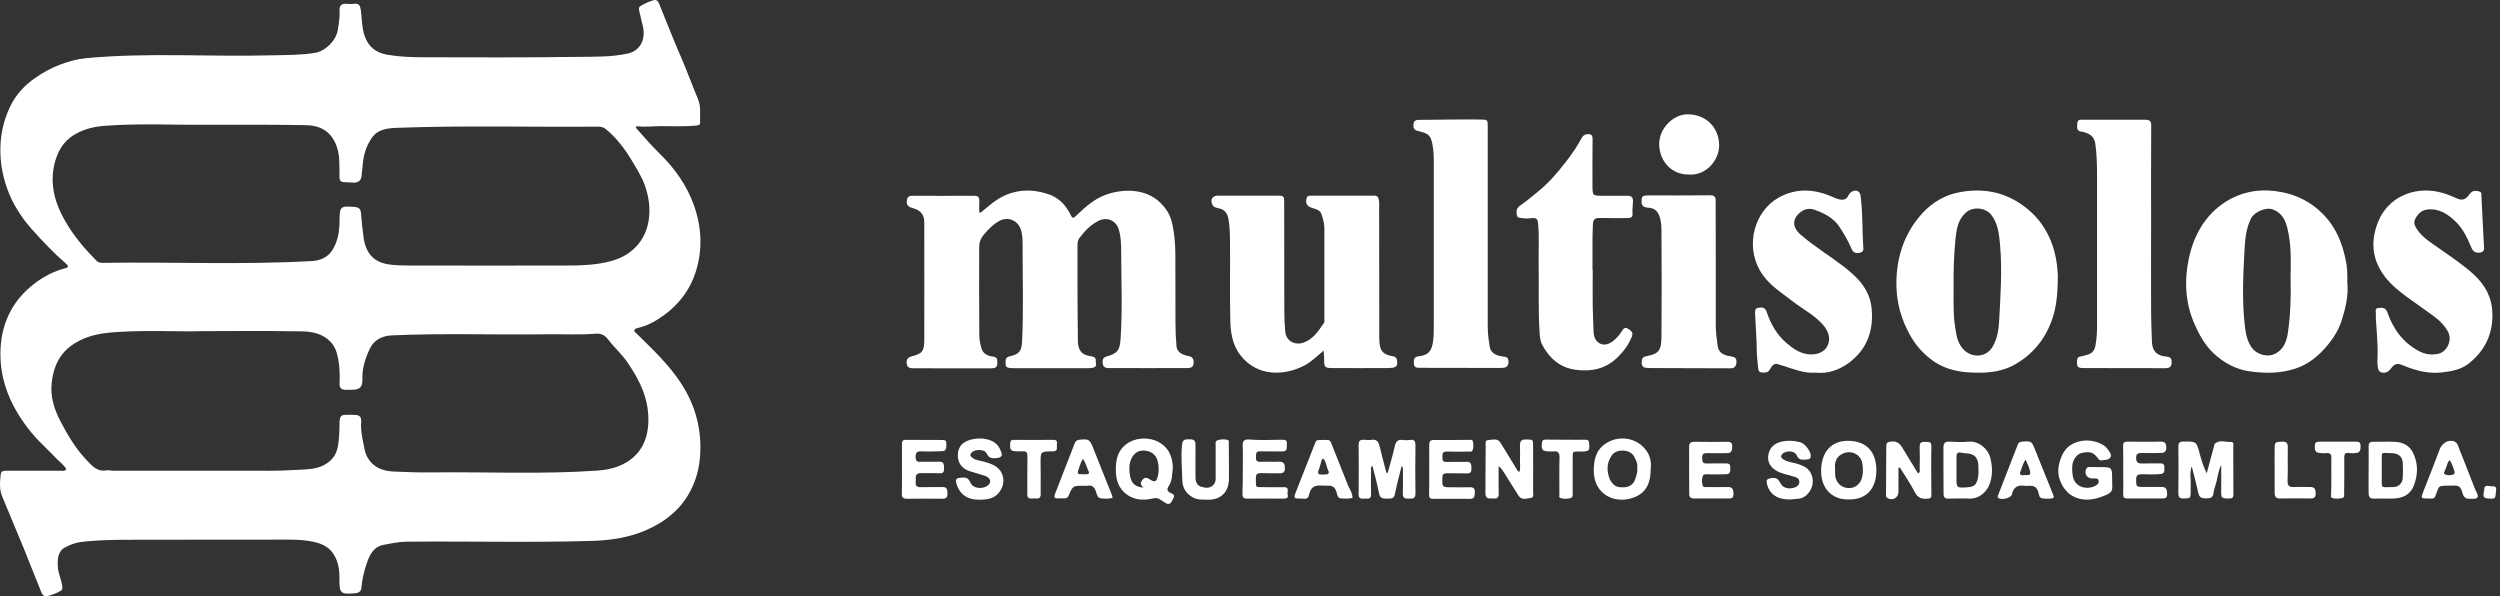<svg width="218" height="52" viewBox="0 0 218 52" fill="none" xmlns="http://www.w3.org/2000/svg">
<rect x="0" y="0" width="218" height="52" fill="#333333" stroke="none"/>
<path d="M5.781 40.922C5.591 40.544 5.234 40.312 4.95 40.018C4.224 39.239 3.414 38.545 2.74 37.724C1.004 35.599 -0.09 33.211 0.047 30.401C0.173 27.96 1.236 25.993 3.214 24.573C3.961 24.036 4.802 23.615 5.718 23.384C5.812 23.363 5.907 23.342 5.918 23.236C5.928 23.131 5.844 23.079 5.781 23.015C4.676 22.058 3.677 21.006 2.709 19.912C1.825 18.902 1.109 17.776 0.657 16.535C0.173 15.219 -0.048 13.841 0.057 12.4C0.141 11.263 0.436 10.201 0.931 9.201C1.415 8.223 2.151 7.434 3.045 6.813C3.74 6.318 4.497 5.908 5.297 5.614C5.991 5.361 6.717 5.151 7.464 5.077C12.883 4.561 18.311 4.972 23.73 4.824C24.982 4.793 26.244 4.814 27.497 4.604C28.37 4.456 29.306 3.541 29.453 2.626C29.548 2.057 29.643 1.489 29.611 0.9C29.59 0.511 29.759 0.311 30.169 0.332C30.4 0.342 30.642 0.364 30.874 0.332C31.305 0.269 31.41 0.511 31.463 0.869C31.568 1.605 31.537 2.352 31.779 3.078C32.105 4.067 32.746 4.593 33.767 4.772C34.809 4.951 35.861 4.993 36.902 4.993C41.363 5.003 45.824 5.024 50.275 4.961C51.758 4.94 53.263 4.993 54.746 4.667C55.746 4.456 56.324 3.52 56.072 2.352C55.967 1.889 55.861 1.437 55.746 0.974C55.704 0.816 55.683 0.637 55.83 0.542C56.198 0.311 56.598 0.132 57.008 0.016C57.229 -0.047 57.377 0.079 57.461 0.29C58.113 1.879 58.723 3.478 59.418 5.056C59.933 6.234 60.354 7.444 60.859 8.623C61.154 9.317 61.017 10.022 61.048 10.716C61.059 10.916 60.87 10.927 60.701 10.948C59.67 11.053 58.629 11 57.587 11C56.935 11 56.282 11.095 55.63 11.011C55.546 11 55.472 11.021 55.43 11.116C56.114 11.905 56.798 12.684 57.545 13.42C58.86 14.704 59.902 16.187 60.512 17.902C61.185 19.807 61.29 21.753 60.659 23.731C60.07 25.551 58.902 26.877 57.334 27.866C56.819 28.192 56.23 28.465 55.609 28.602C55.493 28.634 55.367 28.644 55.325 28.781C55.283 28.928 55.409 28.981 55.493 29.065C57.355 30.896 59.281 32.684 60.312 35.157C60.88 36.514 61.122 37.934 61.069 39.418C61.017 40.775 60.691 42.027 59.986 43.195C59.102 44.657 57.787 45.615 56.251 46.267C54.82 46.867 53.315 47.109 51.758 47.162C46.319 47.33 40.869 47.183 35.429 47.235C34.735 47.246 34.072 47.393 33.409 47.519C32.61 47.677 32.263 48.319 32.01 49.034C31.758 49.76 31.579 50.486 31.515 51.254C31.494 51.528 31.326 51.675 31.063 51.717C31.042 51.717 31.011 51.717 30.989 51.728C29.695 51.843 29.58 51.749 29.601 50.465C29.611 49.75 29.517 49.076 29.169 48.456C28.78 47.74 28.117 47.414 27.381 47.256C26.234 47.004 25.056 47.056 23.888 47.056C20.416 47.067 16.944 47.046 13.472 47.067C11.368 47.077 9.263 47.014 7.17 47.246C6.654 47.298 6.16 47.477 5.718 47.709C5.023 48.056 5.013 48.75 5.044 49.424C5.076 50.023 5.37 50.549 5.434 51.149C5.444 51.296 5.455 51.412 5.328 51.496C4.96 51.728 4.55 51.864 4.14 51.98C3.813 52.075 3.666 51.812 3.571 51.559C3.077 50.349 2.603 49.129 2.109 47.909C1.478 46.373 0.836 44.836 0.194 43.3C-0.079 42.658 -0.006 41.985 0.068 41.322C0.099 41.028 0.405 41.049 0.647 41.049C2.193 41.049 3.75 41.049 5.297 41.049C5.465 41.049 5.634 41.101 5.781 40.922ZM17.628 28.876C15.66 28.939 13.03 28.781 10.4 28.939C9.347 29.002 8.316 29.107 7.327 29.518C5.507 30.286 4.708 31.559 4.508 33.389C4.371 34.568 4.729 35.694 5.265 36.725C5.886 37.913 6.57 39.081 7.506 40.07C8.001 40.586 8.443 41.164 9.284 41.017C9.495 40.986 9.726 41.049 9.947 41.049C13.682 41.049 17.417 41.049 21.152 41.049C22.72 41.049 24.277 41.08 25.845 40.975C26.634 40.922 27.454 40.954 28.191 40.586C28.885 40.239 29.327 39.713 29.464 38.913C29.59 38.197 29.601 37.482 29.611 36.756C29.622 36.462 29.685 36.188 30.053 36.178C30.379 36.167 30.716 36.167 31.042 36.188C31.379 36.209 31.526 36.409 31.494 36.746C31.431 37.608 31.642 38.44 31.81 39.271C31.884 39.65 32.094 40.028 32.368 40.333C32.915 40.922 33.641 41.091 34.398 41.122C35.419 41.164 36.45 41.207 37.471 41.196C42.331 41.133 47.203 41.375 52.063 41.038C52.852 40.986 53.652 40.828 54.346 40.47C55.777 39.734 56.461 38.503 56.535 36.872C56.619 34.852 55.809 33.19 54.715 31.601C54.22 30.875 53.547 30.286 53.021 29.591C52.726 29.202 52.389 29.065 51.948 29.097C50.517 29.212 49.086 29.128 47.655 29.149C43.163 29.212 38.67 29.044 34.167 29.244C33.304 29.286 32.61 29.644 32.252 30.401C31.863 31.222 31.568 32.095 31.6 33.053C31.621 33.779 31.368 33.979 30.663 33.989C30.506 33.989 30.348 33.989 30.19 33.989C29.801 34 29.59 33.863 29.611 33.442C29.653 32.548 29.611 31.653 29.369 30.791C29.169 30.086 28.717 29.57 28.044 29.244C27.16 28.813 26.192 28.907 25.256 28.886C22.941 28.834 20.616 28.876 17.628 28.876ZM18.333 10.874C15.271 10.916 12.209 10.737 9.148 10.969C8.264 11.032 7.401 11.232 6.623 11.663C5.918 12.053 5.381 12.621 5.034 13.431C4.708 14.199 4.581 14.967 4.592 15.767C4.613 17.082 5.107 18.291 5.76 19.407C6.475 20.627 7.391 21.711 8.39 22.71C8.537 22.868 8.706 22.921 8.916 22.921C15.008 22.826 21.11 23.11 27.202 22.763C27.907 22.721 28.538 22.468 28.948 21.858C29.474 21.069 29.601 20.164 29.611 19.228C29.611 17.997 29.685 17.944 30.926 18.049C31.347 18.081 31.452 18.27 31.484 18.649C31.537 19.344 31.61 20.038 31.705 20.722C31.947 22.458 32.999 22.931 33.914 23.058C34.483 23.142 35.072 23.152 35.64 23.152C40.311 23.163 44.972 23.163 49.644 23.152C50.464 23.152 51.295 23.121 52.116 23.005C53.147 22.847 54.147 22.605 54.988 21.942C56.819 20.522 56.935 18.113 56.23 16.166C55.946 15.377 55.504 14.683 55.083 13.978C54.483 12.978 53.778 12.053 52.873 11.295C52.674 11.127 52.453 11.043 52.19 11.043C46.329 11.095 40.469 10.927 34.598 11.148C33.82 11.179 32.989 11.253 32.462 11.968C32.042 12.547 31.789 13.21 31.684 13.915C31.61 14.399 31.589 14.883 31.526 15.367C31.484 15.735 31.242 15.924 30.874 15.924C30.59 15.924 30.295 15.882 30.011 15.882C29.727 15.882 29.611 15.745 29.601 15.472C29.601 14.956 29.611 14.441 29.58 13.936C29.538 13.231 29.359 12.547 28.959 11.979C28.422 11.211 27.591 10.927 26.697 10.916C23.93 10.864 21.131 10.874 18.333 10.874Z" fill="white"/>
<path d="M85.51 18.544C85.868 18.249 86.225 17.944 86.594 17.66C88.098 16.524 89.781 16.355 91.507 16.966C92.264 17.229 92.885 17.818 93.275 18.586C93.538 19.102 93.548 19.091 93.948 18.712C94.663 18.028 95.4 17.376 96.336 17.018C97.82 16.45 99.861 16.387 101.176 17.671C101.66 18.144 102.028 18.702 102.186 19.375C102.407 20.269 102.481 21.185 102.491 22.111C102.502 24.152 102.491 26.182 102.502 28.223C102.502 28.865 102.533 29.507 102.586 30.149C102.617 30.612 102.922 30.843 103.354 30.98C103.659 31.075 104.08 31.032 104.09 31.569C104.101 31.979 103.89 32.095 103.575 32.095C101.26 32.106 98.945 32.095 96.631 32.095C96.336 32.095 96.178 31.948 96.157 31.685C96.136 31.432 96.126 31.19 96.494 31.085C97.441 30.822 97.651 30.538 97.715 29.549C97.883 27.045 97.778 24.53 97.767 22.016C97.767 21.332 97.757 20.627 97.536 19.954C97.304 19.228 96.526 18.902 95.831 19.238C95.105 19.585 94.59 20.143 94.116 20.764C93.99 20.932 93.958 21.153 93.958 21.364C93.958 24.036 93.948 26.698 93.99 29.37C94.001 29.78 93.948 30.233 94.232 30.622C94.495 30.99 94.905 31.012 95.274 31.096C95.663 31.19 95.516 31.474 95.568 31.685C95.621 31.916 95.484 32.032 95.274 32.074C95.147 32.095 95.01 32.106 94.884 32.106C92.759 32.106 90.623 32.106 88.498 32.106C88.382 32.106 88.256 32.106 88.14 32.095C87.909 32.074 87.677 32.053 87.688 31.727C87.698 31.443 87.614 31.169 88.046 31.075C88.929 30.864 89.087 30.601 89.129 29.696C89.255 27.055 89.171 24.415 89.171 21.774C89.171 21.185 89.203 20.564 89.003 19.975C88.719 19.175 87.835 18.86 87.109 19.28C86.573 19.585 86.162 20.017 85.773 20.48C85.51 20.795 85.384 21.153 85.384 21.564C85.384 24.099 85.373 26.635 85.394 29.181C85.394 29.581 85.468 29.991 85.584 30.38C85.72 30.854 86.152 31.043 86.583 31.096C87.035 31.148 86.962 31.432 86.962 31.716C86.962 32.064 86.72 32.116 86.446 32.116C84.773 32.116 83.111 32.116 81.438 32.116C80.838 32.116 80.228 32.106 79.629 32.116C79.334 32.116 79.103 32.042 79.061 31.706C79.029 31.38 79.134 31.169 79.492 31.075C80.418 30.843 80.586 30.633 80.597 29.686C80.607 26.266 80.597 22.847 80.597 19.428C80.597 18.712 80.291 18.344 79.618 18.155C79.292 18.07 79.029 17.944 79.071 17.513C79.103 17.218 79.218 17.071 79.544 17.071C81.344 17.081 83.143 17.081 84.952 17.071C85.278 17.071 85.405 17.187 85.394 17.513C85.373 17.849 85.394 18.186 85.394 18.523C85.426 18.512 85.468 18.533 85.51 18.544Z" fill="white"/>
<path d="M115.422 30.57C114.832 31.064 114.348 31.559 113.738 31.874C112.013 32.779 109.624 32.874 108.162 30.97C107.405 29.991 107.299 28.876 107.278 27.739C107.236 25.488 107.278 23.247 107.257 20.995C107.247 20.343 107.236 19.68 107.11 19.038C107.015 18.576 106.773 18.26 106.279 18.165C106.047 18.123 105.805 18.06 105.7 17.808C105.521 17.387 105.742 17.061 106.205 17.061C107.931 17.061 109.646 17.061 111.371 17.061C111.95 17.061 111.981 17.092 111.981 17.66C111.981 20.838 111.981 24.026 111.992 27.203C111.992 27.782 112.023 28.36 112.076 28.928C112.139 29.686 112.854 30.128 113.601 29.896C114.496 29.612 114.969 28.865 115.453 28.15C115.506 28.066 115.485 27.918 115.485 27.803C115.485 25.172 115.485 22.542 115.485 19.912C115.485 19.47 115.359 19.06 115.222 18.649C115.138 18.397 114.906 18.281 114.654 18.207C114.001 18.029 113.854 17.85 113.907 17.397C113.938 17.176 114.033 17.061 114.264 17.061C116.127 17.061 117.999 17.061 119.862 17.061C120.072 17.061 120.167 17.166 120.219 17.355C120.293 17.639 120.261 17.934 120.261 18.218C120.261 21.963 120.261 25.709 120.272 29.465C120.272 30.622 120.609 30.927 121.45 31.064C121.787 31.117 121.84 31.348 121.84 31.643C121.84 31.969 121.629 32.043 121.377 32.074C121.156 32.095 120.935 32.095 120.703 32.095C119.22 32.095 117.736 32.106 116.242 32.095C115.516 32.095 115.464 32.043 115.464 31.317C115.464 31.096 115.443 30.875 115.422 30.57Z" fill="white"/>
<path d="M179.443 23.941C179.443 25.646 179.317 26.866 178.885 28.023C178.264 29.665 177.212 30.938 175.666 31.801C174.414 32.505 173.056 32.548 171.689 32.474C170.447 32.4 169.29 32.064 168.301 31.274C167.617 30.727 167.049 30.086 166.617 29.328C165.776 27.876 165.344 26.309 165.365 24.636C165.387 22.574 165.955 20.669 167.249 19.038C168.154 17.892 169.311 17.081 170.752 16.787C173.004 16.324 175.066 16.776 176.844 18.26C178.759 19.859 179.348 22.037 179.443 23.941ZM170.353 25.12C170.353 25.635 170.342 26.14 170.353 26.656C170.363 27.182 170.374 27.708 170.447 28.223C170.552 28.907 170.594 29.612 171.005 30.212C171.699 31.253 173.141 31.274 173.751 30.244C174.182 29.517 174.287 28.718 174.33 27.908C174.445 25.719 174.603 23.531 174.403 21.343C174.319 20.427 174.235 19.512 173.646 18.744C173.13 18.081 172.067 18.018 171.478 18.491C170.763 19.081 170.626 19.901 170.531 20.701C170.384 22.174 170.331 23.647 170.353 25.12Z" fill="white"/>
<path d="M204.683 24.657C204.799 25.719 204.546 26.835 204.199 27.929C203.905 28.865 203.357 29.675 202.705 30.401C202 31.18 201.18 31.801 200.17 32.137C198.886 32.569 197.571 32.569 196.235 32.39C194.951 32.221 193.878 31.622 192.963 30.749C192.258 30.065 191.774 29.191 191.374 28.287C190.553 26.435 190.459 24.509 190.858 22.574C191.29 20.522 192.279 18.744 194.088 17.587C195.382 16.766 196.834 16.471 198.381 16.661C200.106 16.871 201.579 17.587 202.747 18.86C203.705 19.901 204.231 21.185 204.525 22.574C204.683 23.236 204.704 23.889 204.683 24.657ZM199.738 24.173C199.759 22.942 199.801 21.7 199.58 20.48C199.412 19.575 199.223 18.66 198.181 18.26C197.592 18.039 196.561 18.491 196.287 19.049C195.845 19.943 195.772 20.901 195.719 21.837C195.603 23.931 195.509 26.035 195.719 28.129C195.793 28.844 195.877 29.591 196.298 30.233C196.74 30.917 197.739 31.212 198.444 30.822C199.16 30.422 199.402 29.728 199.507 28.991C199.738 27.403 199.78 25.783 199.738 24.173Z" fill="white"/>
<path d="M187.576 19.375C187.576 21.953 187.565 24.53 187.576 27.108C187.576 28.013 187.618 28.918 187.649 29.823C187.681 30.612 188.07 31.022 188.912 31.096C189.333 31.127 189.385 31.338 189.364 31.664C189.343 32.001 189.154 32.106 188.838 32.106C186.471 32.095 184.104 32.106 181.736 32.095C181.158 32.095 181.095 32.001 181.116 31.453C181.126 31.232 181.2 31.117 181.431 31.085C181.621 31.054 181.81 30.99 181.999 30.938C182.42 30.833 182.641 30.58 182.725 30.117C182.831 29.56 182.862 29.002 182.862 28.434C182.862 24.067 182.862 19.701 182.862 15.335C182.862 14.399 182.841 13.473 182.715 12.547C182.652 12.063 182.368 11.716 181.884 11.579C181.768 11.547 181.663 11.484 181.547 11.484C181.042 11.453 181.126 11.084 181.137 10.769C181.147 10.38 181.452 10.443 181.684 10.443C183.483 10.443 185.282 10.443 187.092 10.443C187.439 10.443 187.586 10.558 187.586 10.927C187.565 13.746 187.576 16.555 187.576 19.375Z" fill="white"/>
<path d="M129.73 19.943C129.73 22.794 129.73 25.646 129.73 28.497C129.73 29.097 129.814 29.675 129.909 30.254C129.983 30.717 130.404 31.033 131.067 31.085C131.382 31.117 131.54 31.19 131.54 31.548C131.54 31.906 131.372 32.053 131.056 32.074C130.803 32.095 130.562 32.085 130.309 32.085C128.152 32.085 125.995 32.085 123.838 32.074C123.586 32.074 123.302 32.074 123.291 31.716C123.281 31.401 123.239 31.117 123.733 31.064C124.564 30.98 124.859 30.591 124.964 29.749C125.027 29.276 125.027 28.802 125.027 28.329C125.027 23.573 125.027 18.807 125.027 14.052C125.027 13.683 125.017 13.315 124.964 12.947C124.806 11.81 124.659 11.663 123.649 11.421C123.333 11.348 123.239 11.19 123.249 10.906C123.26 10.622 123.376 10.453 123.702 10.453C124.649 10.453 125.596 10.432 126.532 10.422C127.384 10.422 128.236 10.411 129.099 10.422C129.73 10.432 129.73 10.443 129.73 11.074C129.73 14.052 129.73 16.997 129.73 19.943Z" fill="white"/>
<path d="M158.348 32.495C157.285 32.569 156.402 32.179 155.486 31.895C154.844 31.695 154.697 31.558 154.308 32.253C154.161 32.516 153.866 32.495 153.592 32.474C153.34 32.453 153.329 32.242 153.308 32.064C153.266 31.611 153.203 31.148 153.193 30.685C153.182 29.581 153.098 28.486 153.045 27.382C153.035 27.161 153.014 26.887 153.308 26.845C153.613 26.793 153.908 26.761 154.055 27.203C154.403 28.244 154.939 29.202 155.802 29.928C156.423 30.454 157.085 30.917 157.969 30.906C158.611 30.896 159.116 30.633 159.347 30.18C159.663 29.57 159.463 28.928 159.032 28.402C158.295 27.508 157.243 26.992 156.349 26.298C155.297 25.477 154.14 24.793 153.456 23.573C152.151 21.248 153.066 18.375 155.086 17.239C156.58 16.398 158.159 16.461 159.716 17.134C159.895 17.208 160.073 17.302 160.263 17.355C160.642 17.46 160.989 17.471 161.189 17.029C161.273 16.85 161.42 16.713 161.62 16.65C161.957 16.545 162.199 16.734 162.241 17.071C162.441 18.533 162.378 20.006 162.472 21.469C162.493 21.721 162.546 21.963 162.178 22.037C161.82 22.121 161.588 22.026 161.452 21.69C161.178 21.037 160.82 20.427 160.431 19.828C159.905 19.017 159.116 18.607 158.253 18.302C157.875 18.165 157.475 18.176 157.117 18.418C156.254 19.017 156.233 19.796 157.043 20.49C158.211 21.49 159.526 22.289 160.747 23.226C161.957 24.152 163.019 25.204 163.198 26.824C163.409 28.791 162.819 30.475 161.189 31.664C160.358 32.264 159.369 32.611 158.348 32.495Z" fill="white"/>
<path d="M207.177 27.792C207.177 27.666 207.166 27.529 207.177 27.403C207.198 27.203 207.04 26.908 207.377 26.856C207.713 26.814 208.018 26.793 208.187 27.256C208.692 28.707 209.555 29.896 210.964 30.633C211.501 30.906 212.048 30.97 212.606 30.854C213.332 30.717 213.889 29.707 213.458 28.907C212.942 27.96 212.038 27.455 211.227 26.856C210.007 25.951 208.671 25.172 207.798 23.899C206.809 22.468 206.735 20.932 207.377 19.333C208.229 17.208 210.438 16.293 212.543 16.713C213.142 16.84 213.7 17.05 214.247 17.302C214.657 17.492 214.952 17.429 215.236 17.071C215.31 16.976 215.383 16.882 215.467 16.797C215.688 16.587 215.962 16.629 216.214 16.703C216.435 16.766 216.372 17.008 216.383 17.187C216.456 18.576 216.53 19.964 216.593 21.353C216.604 21.616 216.709 21.932 216.299 22.016C215.92 22.09 215.667 21.974 215.51 21.606C215.162 20.764 214.773 19.933 214.11 19.302C213.437 18.67 212.679 18.144 211.659 18.27C211.143 18.334 210.838 18.66 210.617 19.07C210.407 19.438 210.607 19.764 210.807 20.059C211.28 20.732 211.974 21.153 212.627 21.616C213.7 22.374 214.805 23.089 215.762 23.983C216.741 24.899 217.309 25.972 217.34 27.361C217.372 29.17 216.667 30.591 215.278 31.695C214.605 32.232 213.774 32.379 212.953 32.474C211.775 32.611 210.659 32.327 209.586 31.874C209.039 31.643 208.829 31.685 208.481 32.148C208.282 32.411 208.029 32.558 207.692 32.484C207.366 32.411 207.366 32.106 207.324 31.853C207.303 31.674 207.303 31.485 207.314 31.306C207.377 30.117 207.24 28.96 207.177 27.792Z" fill="white"/>
<path d="M138.884 23.762C138.884 24.72 138.874 25.677 138.884 26.645C138.895 27.392 138.937 28.139 138.958 28.886C138.968 29.36 139.126 29.78 139.547 29.97C139.978 30.159 140.399 29.97 140.746 29.665C141.02 29.433 141.251 29.16 141.441 28.855C141.556 28.665 141.693 28.497 141.946 28.655C142.188 28.813 142.451 28.96 142.303 29.339C142.019 30.065 141.567 30.664 141.009 31.201C139.978 32.179 138.747 32.432 137.38 32.242C136.012 32.053 135.107 31.233 134.486 30.075C134.318 29.77 134.276 29.402 134.255 29.044C134.128 27.066 134.202 25.078 134.171 23.089C134.15 21.869 134.234 20.648 134.118 19.428C134.086 19.102 133.929 18.986 133.634 19.017C133.36 19.049 133.087 19.07 132.813 19.028C132.592 18.996 132.319 19.038 132.266 18.754C132.214 18.46 132.235 18.144 132.529 17.944C133.087 17.566 133.592 17.134 134.107 16.713C135.033 15.966 135.801 15.072 136.527 14.136C137.043 13.473 137.527 12.778 137.916 12.042C138.011 11.863 138.148 11.737 138.369 11.705C138.705 11.663 138.884 11.747 138.874 12.147C138.852 13.41 138.863 14.672 138.863 15.935C138.863 16.04 138.863 16.145 138.863 16.25C138.874 17.05 138.895 17.071 139.673 17.071C140.42 17.071 141.167 17.081 141.925 17.071C142.261 17.071 142.398 17.218 142.398 17.544C142.388 17.923 142.324 18.302 142.356 18.681C142.377 18.954 142.167 19.017 141.925 19.017C141.115 19.017 140.294 19.028 139.484 19.007C139.105 18.996 138.926 19.123 138.905 19.512C138.831 20.796 138.884 22.09 138.863 23.373C138.884 23.499 138.884 23.626 138.884 23.762Z" fill="white"/>
<path d="M149.616 23.142C149.616 24.888 149.616 26.635 149.616 28.392C149.616 29.002 149.7 29.591 149.784 30.191C149.889 30.864 150.447 31.001 150.983 31.085C151.362 31.138 151.446 31.317 151.415 31.632C151.394 31.969 151.194 32.127 150.868 32.116C148.563 32.106 146.27 32.095 143.966 32.095C143.86 32.095 143.755 32.095 143.65 32.085C143.376 32.074 143.166 32.001 143.156 31.653C143.156 31.359 143.166 31.138 143.555 31.064C144.639 30.854 144.87 30.591 144.881 29.339C144.902 26.34 144.902 23.342 144.881 20.343C144.881 19.901 144.881 19.449 144.755 19.018C144.618 18.502 144.344 18.155 143.766 18.113C143.471 18.092 143.145 18.05 143.145 17.608C143.145 17.113 143.198 17.05 143.703 17.04C145.502 17.04 147.301 17.05 149.111 17.029C149.479 17.029 149.616 17.134 149.605 17.523C149.605 19.407 149.616 21.28 149.616 23.142Z" fill="white"/>
<path d="M147.28 15.219C145.754 15.241 144.723 14.062 144.681 12.621C144.65 11.221 145.881 9.948 147.206 9.969C148.827 10.001 149.868 11.148 149.91 12.61C149.942 13.957 148.763 15.335 147.28 15.219Z" fill="white"/>
<path d="M121.009 41.227C121.219 40.459 121.45 39.702 121.619 38.934C121.713 38.513 121.882 38.303 122.324 38.366C122.513 38.397 122.723 38.397 122.913 38.366C123.313 38.303 123.428 38.439 123.428 38.85C123.407 40.239 123.407 41.638 123.428 43.027C123.439 43.5 123.176 43.479 122.85 43.479C122.513 43.489 122.303 43.437 122.324 43.016C122.355 42.385 122.334 41.754 122.334 41.133C122.334 40.986 122.376 40.828 122.229 40.617C122.04 41.406 121.829 42.111 121.692 42.827C121.566 43.447 121.566 43.489 120.84 43.479C120.377 43.468 120.304 43.342 120.198 42.774C120.062 42.059 119.862 41.343 119.672 40.617C119.494 40.743 119.557 40.901 119.557 41.028C119.546 41.722 119.536 42.416 119.557 43.111C119.567 43.574 119.241 43.468 118.989 43.479C118.725 43.489 118.462 43.521 118.473 43.1C118.494 41.659 118.483 40.207 118.473 38.766C118.473 38.481 118.589 38.345 118.852 38.345C119.083 38.345 119.325 38.397 119.557 38.355C120.093 38.261 120.23 38.587 120.325 39.008C120.504 39.755 120.703 40.491 120.893 41.227C120.924 41.227 120.966 41.227 121.009 41.227Z" fill="white"/>
<path d="M191.121 40.67C190.911 41.228 191.058 41.775 191.027 42.322C191.016 42.501 191.027 42.69 191.027 42.869C191.016 43.458 191.006 43.458 190.438 43.469C190.09 43.479 189.954 43.385 189.954 43.006C189.975 41.648 189.964 40.302 189.954 38.944C189.954 38.629 190.048 38.513 190.374 38.503C191.532 38.492 191.532 38.482 191.826 39.607C191.974 40.165 192.153 40.723 192.426 41.28C192.5 41.017 192.563 40.744 192.637 40.481C192.794 39.913 192.942 39.344 193.099 38.776C193.11 38.755 193.099 38.713 193.12 38.703C193.552 38.313 194.057 38.566 194.53 38.534C194.825 38.513 194.741 38.818 194.741 38.997C194.751 40.365 194.741 41.733 194.751 43.1C194.751 43.374 194.678 43.469 194.404 43.469C193.71 43.479 193.668 43.437 193.689 42.753C193.699 42.048 193.689 41.343 193.689 40.533C193.384 41.175 193.373 41.796 193.173 42.364C193.099 42.574 193.036 42.795 193.015 43.006C192.973 43.406 192.721 43.458 192.384 43.458C192.037 43.458 191.784 43.416 191.7 43.006C191.532 42.238 191.321 41.459 191.121 40.67Z" fill="white"/>
<path d="M102.271 40.765C102.207 41.354 102.228 41.922 101.892 42.427C101.702 42.711 101.839 42.901 102.123 43.006C102.607 43.195 102.281 43.469 102.186 43.69C102.071 43.963 101.871 44.016 101.618 43.847C101.471 43.753 101.324 43.669 101.187 43.574C100.976 43.416 100.777 43.406 100.524 43.469C99.588 43.679 98.693 43.595 97.967 42.869C97.389 42.29 97.273 41.512 97.305 40.723C97.326 40.344 97.368 39.955 97.525 39.597C97.81 38.924 98.43 38.471 99.125 38.313C99.745 38.166 100.429 38.24 100.997 38.524C101.355 38.713 101.671 38.987 101.892 39.334C102.134 39.755 102.271 40.27 102.271 40.765ZM99.703 42.511C99.514 42.333 99.409 42.206 99.525 41.996C99.703 41.67 99.882 41.565 100.24 41.785C100.377 41.87 100.64 42.059 100.798 41.912C100.84 41.87 100.871 41.806 100.892 41.754C101.061 41.291 101.071 40.796 100.976 40.323C100.934 40.123 100.871 39.934 100.755 39.776C100.608 39.576 100.387 39.429 100.156 39.355C99.882 39.271 99.556 39.26 99.293 39.355C98.956 39.481 98.704 39.828 98.588 40.155C98.462 40.512 98.462 40.902 98.504 41.28C98.525 41.48 98.567 41.67 98.641 41.859C98.82 42.301 99.24 42.501 99.703 42.511Z" fill="white"/>
<path d="M130.678 40.659C130.678 41.491 130.667 42.248 130.688 43.006C130.699 43.342 130.593 43.5 130.246 43.469C129.931 43.437 129.531 43.595 129.531 43.016C129.541 41.627 129.531 40.228 129.552 38.839C129.552 38.671 129.478 38.387 129.773 38.376C130.141 38.366 130.572 38.166 130.846 38.608C131.33 39.397 131.814 40.197 132.298 40.986C132.34 41.049 132.371 41.122 132.487 41.143C132.603 40.87 132.54 40.575 132.54 40.302C132.55 39.828 132.561 39.355 132.54 38.881C132.519 38.492 132.666 38.303 133.045 38.324C133.666 38.366 133.687 38.218 133.687 38.934C133.687 40.239 133.697 41.533 133.687 42.837C133.687 43.058 133.792 43.395 133.466 43.426C133.118 43.458 132.687 43.647 132.424 43.227C131.982 42.543 131.561 41.859 131.13 41.175C131.004 41.017 130.93 40.817 130.678 40.659Z" fill="white"/>
<path d="M143.944 40.807C143.955 42.08 143.576 42.964 142.482 43.374C140.851 43.995 139.021 43.143 138.979 41.133C138.968 40.176 139.126 39.292 139.978 38.703C141.125 37.903 142.777 38.135 143.597 39.345C143.913 39.797 144.008 40.386 143.944 40.807ZM142.766 40.818C142.829 40.428 142.65 40.102 142.482 39.786C142.156 39.176 140.988 39.113 140.578 39.671C140.157 40.239 140.083 40.87 140.294 41.565C140.42 41.996 140.746 42.417 141.146 42.469C141.861 42.575 142.377 42.375 142.566 41.849C142.671 41.533 142.819 41.196 142.766 40.818Z" fill="white"/>
<path d="M183.083 40.733C184.178 40.733 184.178 40.733 184.178 41.806C184.178 42.816 184.398 42.922 183.125 43.363C181.568 43.9 180.095 43.395 179.569 41.701C179.285 40.786 179.748 39.386 180.453 38.881C181.326 38.25 182.62 38.261 183.525 38.892C183.641 38.966 183.704 39.071 183.788 39.176C183.957 39.386 184.167 39.66 184.03 39.881C183.872 40.144 183.494 40.102 183.21 40.144C183.094 40.165 183.02 40.081 182.957 39.986C182.536 39.418 182.252 39.355 181.537 39.492C181.074 39.586 180.737 40.154 180.706 40.575C180.684 40.891 180.695 41.196 180.748 41.512C180.916 42.543 182.084 42.774 182.82 42.301C182.968 42.206 183.041 42.08 182.999 41.901C182.957 41.712 182.799 41.722 182.652 41.722C182.589 41.722 182.526 41.722 182.452 41.722C181.968 41.722 181.705 41.28 181.937 40.849C182.01 40.723 182.126 40.723 182.242 40.723C182.536 40.733 182.81 40.733 183.083 40.733Z" fill="white"/>
<path d="M165.545 40.796C165.545 41.491 165.545 42.185 165.545 42.88C165.545 43.406 165.04 43.69 164.587 43.437C164.471 43.374 164.461 43.258 164.461 43.132C164.471 41.733 164.482 40.323 164.482 38.923C164.482 38.597 164.577 38.545 164.903 38.503C165.576 38.419 165.787 38.881 166.05 39.313C166.449 39.965 166.849 40.617 167.249 41.28C167.47 41.186 167.396 41.017 167.396 40.891C167.407 40.249 167.417 39.607 167.396 38.966C167.386 38.608 167.533 38.503 167.859 38.534C168.133 38.555 168.427 38.45 168.417 38.934C168.385 40.354 168.406 41.775 168.417 43.185C168.417 43.395 168.343 43.458 168.143 43.479C167.628 43.542 167.239 43.448 166.965 42.911C166.586 42.164 166.102 41.48 165.671 40.765C165.618 40.775 165.576 40.786 165.545 40.796Z" fill="white"/>
<path d="M78.65 41.185C78.65 40.365 78.65 39.534 78.65 38.713C78.65 38.524 78.692 38.355 78.955 38.355C80.018 38.366 81.081 38.366 82.143 38.366C82.364 38.366 82.543 38.387 82.522 38.681C82.501 38.976 82.596 39.334 82.133 39.344C81.544 39.365 80.954 39.386 80.365 39.355C79.976 39.334 79.829 39.45 79.839 39.86C79.85 40.165 79.934 40.281 80.249 40.27C80.797 40.249 81.354 40.281 81.901 40.26C82.322 40.249 82.312 40.512 82.322 40.807C82.333 41.112 82.28 41.301 81.901 41.27C81.375 41.238 80.849 41.27 80.323 41.259C79.997 41.249 79.829 41.375 79.85 41.722C79.86 41.827 79.86 41.932 79.85 42.038C79.808 42.395 79.986 42.49 80.313 42.48C80.933 42.459 81.544 42.49 82.164 42.469C82.596 42.448 82.606 42.701 82.617 43.027C82.627 43.374 82.501 43.49 82.154 43.49C81.133 43.479 80.102 43.479 79.082 43.49C78.766 43.49 78.629 43.385 78.64 43.048C78.661 42.427 78.65 41.806 78.65 41.185Z" fill="white"/>
<path d="M85.594 43.574C85.026 43.595 84.416 43.511 83.984 43.132C83.7 42.89 83.511 42.553 83.406 42.195C83.301 41.869 83.322 41.701 83.743 41.659C84.142 41.627 84.405 41.596 84.605 42.059C84.837 42.595 85.531 42.648 85.994 42.427C86.11 42.364 86.215 42.28 86.289 42.164C86.468 41.848 86.194 41.596 85.91 41.501C85.478 41.354 85.037 41.238 84.595 41.101C83.879 40.88 83.501 40.365 83.522 39.649C83.532 39.313 83.637 38.986 83.879 38.745C84.142 38.492 84.511 38.355 84.858 38.292C85.563 38.155 86.499 38.25 86.994 38.839C86.994 38.839 86.994 38.85 87.004 38.85C87.13 38.997 87.215 39.186 87.288 39.365C87.351 39.513 87.414 39.712 87.267 39.828C87.141 39.933 86.951 39.944 86.794 39.954C86.51 39.975 86.278 39.933 86.12 39.681C86.068 39.586 86.015 39.481 85.931 39.407C85.847 39.323 85.731 39.281 85.605 39.26C85.3 39.207 84.879 39.249 84.679 39.523C84.532 39.712 84.668 39.818 84.784 39.912C85.079 40.154 85.468 40.165 85.815 40.26C86.468 40.449 87.099 40.649 87.393 41.354C87.656 42.017 87.393 42.785 86.846 43.216C86.604 43.405 86.299 43.5 85.994 43.542C85.868 43.553 85.731 43.563 85.594 43.574Z" fill="white"/>
<path d="M161.136 43.553C159.705 43.553 158.769 42.553 158.801 40.986C158.832 39.492 159.621 38.44 161.126 38.44C162.83 38.429 163.609 39.502 163.619 40.954C163.64 42.438 162.904 43.605 161.136 43.553ZM160.021 40.975C160.021 41.122 160.021 41.238 160.021 41.364C160.042 42.006 160.484 42.49 161.094 42.553C161.715 42.627 162.23 42.238 162.378 41.596C162.472 41.207 162.462 40.807 162.399 40.428C162.262 39.597 161.399 39.197 160.652 39.576C160.042 39.87 159.968 40.407 160.021 40.975Z" fill="white"/>
<path d="M169.469 41.028C169.469 40.354 169.469 39.691 169.469 39.018C169.469 38.671 169.584 38.492 169.984 38.513C170.542 38.545 171.121 38.566 171.678 38.513C172.53 38.44 173.362 39.123 173.561 39.944C173.751 40.744 173.782 41.543 173.446 42.332C173.183 42.943 172.52 43.521 171.731 43.479C171.131 43.448 170.521 43.469 169.921 43.479C169.606 43.49 169.469 43.363 169.479 43.037C169.479 42.364 169.469 41.691 169.469 41.028ZM170.605 40.944C170.605 41.196 170.605 41.438 170.605 41.691C170.605 42.532 170.626 42.543 171.468 42.501C171.51 42.501 171.541 42.49 171.583 42.49C172.162 42.438 172.331 42.28 172.467 41.722C172.551 41.385 172.52 41.049 172.52 40.702C172.509 39.891 172.173 39.555 171.384 39.523C171.257 39.513 171.121 39.502 170.994 39.471C170.71 39.407 170.605 39.534 170.605 39.807C170.605 40.186 170.605 40.565 170.605 40.944Z" fill="white"/>
<path d="M206.545 40.922C206.545 40.249 206.556 39.586 206.545 38.913C206.545 38.629 206.661 38.513 206.945 38.523C207.598 38.534 208.26 38.492 208.913 38.534C209.576 38.576 210.133 38.881 210.428 39.502C210.88 40.438 210.849 41.406 210.48 42.364C210.175 43.132 209.544 43.426 208.776 43.468C208.187 43.5 207.598 43.458 207.008 43.479C206.651 43.489 206.545 43.321 206.545 43.005C206.535 42.311 206.535 41.617 206.545 40.922ZM207.692 40.954C207.692 41.154 207.692 41.343 207.692 41.543C207.713 42.627 207.492 42.49 208.702 42.469C209.186 42.458 209.502 42.122 209.523 41.638C209.544 41.217 209.544 40.796 209.523 40.375C209.502 39.87 209.176 39.555 208.671 39.523C208.439 39.513 208.197 39.513 207.966 39.491C207.755 39.47 207.682 39.576 207.692 39.765C207.692 40.165 207.692 40.554 207.692 40.954Z" fill="white"/>
<path d="M124.628 40.965C124.628 40.239 124.638 39.523 124.628 38.797C124.628 38.503 124.712 38.366 125.028 38.366C126.09 38.376 127.153 38.366 128.215 38.355C128.3 38.355 128.394 38.355 128.415 38.44C128.499 38.692 128.499 38.966 128.426 39.218C128.363 39.46 128.121 39.365 127.952 39.376C127.353 39.386 126.742 39.397 126.143 39.376C125.753 39.365 125.785 39.618 125.775 39.881C125.764 40.154 125.838 40.291 126.143 40.281C126.721 40.26 127.3 40.291 127.879 40.27C128.289 40.26 128.3 40.502 128.31 40.807C128.321 41.122 128.258 41.301 127.879 41.28C127.3 41.259 126.721 41.28 126.143 41.27C125.869 41.27 125.775 41.375 125.775 41.648C125.753 42.49 125.743 42.49 126.585 42.49C127.121 42.49 127.658 42.501 128.205 42.49C128.521 42.48 128.626 42.648 128.605 42.932C128.584 43.206 128.626 43.5 128.194 43.5C127.121 43.49 126.038 43.49 124.964 43.5C124.712 43.5 124.617 43.416 124.617 43.153C124.638 42.406 124.628 41.68 124.628 40.965Z" fill="white"/>
<path d="M108.372 40.901C108.372 40.217 108.393 39.533 108.362 38.85C108.341 38.429 108.53 38.303 108.888 38.324C109.856 38.397 110.834 38.366 111.802 38.345C112.097 38.334 112.255 38.408 112.213 38.734C112.181 39.018 112.318 39.376 111.813 39.365C111.171 39.355 110.529 39.376 109.877 39.355C109.477 39.344 109.54 39.607 109.519 39.86C109.509 40.133 109.572 40.281 109.887 40.27C110.435 40.249 110.992 40.281 111.539 40.26C111.96 40.249 112.044 40.47 112.044 40.828C112.044 41.185 111.876 41.28 111.56 41.27C111.024 41.259 110.487 41.28 109.94 41.259C109.603 41.248 109.509 41.375 109.509 41.701C109.53 42.606 109.424 42.458 110.287 42.48C110.834 42.49 111.392 42.49 111.939 42.48C112.497 42.469 112.213 42.911 112.286 43.142C112.36 43.405 112.192 43.479 111.95 43.479C110.876 43.479 109.793 43.468 108.72 43.479C108.414 43.479 108.341 43.342 108.341 43.069C108.372 42.343 108.372 41.627 108.372 40.901Z" fill="white"/>
<path d="M147.29 40.996C147.29 40.323 147.301 39.66 147.29 38.986C147.28 38.618 147.437 38.513 147.795 38.523C148.731 38.545 149.657 38.534 150.594 38.523C150.899 38.523 151.057 38.587 151.046 38.934C151.046 39.27 150.993 39.513 150.594 39.513C150.015 39.513 149.436 39.534 148.858 39.513C148.51 39.502 148.426 39.628 148.426 39.944C148.426 40.26 148.489 40.438 148.858 40.417C149.394 40.396 149.931 40.417 150.478 40.407C150.72 40.407 150.888 40.449 150.878 40.743C150.867 41.017 150.951 41.333 150.52 41.354C150.026 41.364 149.531 41.375 149.037 41.364C148.816 41.354 148.553 41.301 148.479 41.522C148.384 41.785 148.384 42.101 148.489 42.374C148.542 42.511 148.721 42.469 148.847 42.469C149.447 42.469 150.057 42.49 150.657 42.469C151.099 42.458 151.151 42.7 151.162 43.069C151.172 43.479 150.941 43.468 150.657 43.468C149.689 43.468 148.71 43.458 147.742 43.468C147.416 43.468 147.29 43.353 147.301 43.037C147.301 42.364 147.29 41.68 147.29 40.996Z" fill="white"/>
<path d="M185.145 40.965C185.145 40.281 185.156 39.597 185.135 38.913C185.124 38.629 185.198 38.513 185.503 38.513C186.492 38.524 187.47 38.524 188.459 38.513C188.807 38.503 188.88 38.692 188.901 38.976C188.922 39.271 188.817 39.481 188.502 39.492C187.933 39.513 187.376 39.513 186.808 39.502C186.513 39.502 186.261 39.502 186.271 39.923C186.271 40.302 186.418 40.428 186.787 40.418C187.313 40.397 187.839 40.418 188.365 40.407C188.638 40.397 188.754 40.512 188.733 40.775C188.712 41.007 188.807 41.28 188.417 41.333C187.891 41.396 187.365 41.354 186.85 41.354C186.545 41.354 186.271 41.354 186.271 41.785C186.271 42.427 186.282 42.448 186.787 42.459C187.355 42.459 187.912 42.469 188.48 42.459C188.943 42.448 188.964 42.743 188.975 43.09C188.985 43.469 188.744 43.469 188.48 43.469C187.491 43.469 186.513 43.458 185.524 43.469C185.24 43.469 185.135 43.385 185.135 43.09C185.166 42.385 185.145 41.68 185.145 40.965Z" fill="white"/>
<path d="M117.936 43.416C117.589 43.511 117.252 43.479 116.926 43.458C116.663 43.448 116.611 43.185 116.568 42.995C116.516 42.774 116.421 42.543 116.211 42.427C116.021 42.322 115.779 42.353 115.579 42.353C115.243 42.353 114.811 42.269 114.517 42.48C114.296 42.638 114.201 42.901 114.149 43.153C114.064 43.627 113.675 43.469 113.391 43.469C112.823 43.49 112.791 43.427 113.002 42.901C113.559 41.47 114.128 40.049 114.685 38.618C114.738 38.482 114.801 38.377 114.959 38.377C115.232 38.366 115.506 38.355 115.779 38.366C115.969 38.366 116.042 38.524 116.095 38.671C116.589 39.913 117.084 41.154 117.578 42.395C117.726 42.711 117.936 43.006 117.936 43.416ZM115.38 39.997C115.306 39.986 115.243 40.133 115.222 40.207C115.19 40.302 115.159 40.407 115.138 40.512C115.117 40.607 115.085 40.712 115.053 40.807C115.022 40.901 114.98 40.996 114.948 41.091C114.917 41.228 114.938 41.333 115.074 41.364C115.211 41.396 115.358 41.375 115.495 41.375C115.558 41.375 115.632 41.375 115.695 41.364C115.779 41.343 115.874 41.291 115.874 41.186C115.874 41.133 115.842 41.07 115.821 41.028C115.8 40.965 115.769 40.901 115.748 40.849C115.706 40.712 115.674 40.565 115.622 40.428C115.6 40.344 115.569 40.27 115.527 40.197C115.495 40.123 115.453 40.007 115.38 39.997Z" fill="white"/>
<path d="M97.02 43.416C96.652 43.511 96.326 43.49 96 43.458C95.716 43.426 95.653 43.153 95.59 42.932C95.526 42.711 95.421 42.469 95.19 42.374C95.032 42.311 94.853 42.353 94.685 42.364C94.39 42.374 94.075 42.332 93.78 42.395C93.58 42.448 93.475 42.595 93.38 42.774C93.317 42.9 93.264 43.037 93.212 43.163C93.138 43.353 93.022 43.468 92.801 43.458C92.602 43.447 92.412 43.458 92.212 43.458C91.949 43.468 91.897 43.342 91.981 43.111C92.559 41.627 93.138 40.133 93.717 38.65C93.79 38.461 93.906 38.366 94.127 38.345C94.958 38.261 95.021 38.303 95.347 39.123C95.863 40.449 96.41 41.775 96.936 43.1C96.978 43.195 96.989 43.29 97.02 43.416ZM94.443 40.007C94.201 40.365 94.138 40.722 94.011 41.049C93.969 41.164 93.948 41.333 94.148 41.343C94.359 41.364 94.569 41.354 94.779 41.354C94.906 41.354 95 41.27 94.948 41.154C94.779 40.796 94.685 40.396 94.443 40.007Z" fill="white"/>
<path d="M107.163 40.27C107.163 40.764 107.163 41.27 107.163 41.764C107.152 42.911 106.437 43.616 105.29 43.574C104.859 43.563 104.417 43.595 104.017 43.374C103.438 43.058 103.112 42.543 103.101 41.901C103.08 40.88 102.965 39.86 103.07 38.829C103.123 38.355 103.217 38.282 103.848 38.313C104.217 38.324 104.248 38.555 104.248 38.85C104.238 39.786 104.248 40.712 104.248 41.648C104.248 42.006 104.385 42.332 104.722 42.437C105.122 42.564 105.553 42.627 105.869 42.206C105.995 42.038 106.005 41.869 106.005 41.69C106.005 40.754 106.005 39.828 106.005 38.892C106.005 38.713 105.942 38.481 106.153 38.397C106.426 38.292 106.742 38.292 107.026 38.355C107.194 38.397 107.152 38.555 107.152 38.692C107.163 39.218 107.163 39.744 107.163 40.27Z" fill="white"/>
<path d="M156.076 43.553C155.034 43.563 154.298 43.142 154.066 42.154C154.013 41.901 154.066 41.785 154.298 41.722C154.782 41.596 155.034 41.691 155.255 42.132C155.539 42.701 156.254 42.658 156.654 42.438C156.833 42.343 156.938 42.154 156.896 41.932C156.854 41.712 156.686 41.648 156.475 41.575C155.949 41.396 155.381 41.333 154.887 41.038C154.413 40.754 154.15 40.354 154.182 39.818C154.224 39.208 154.571 38.755 155.16 38.566C155.76 38.376 156.381 38.408 156.991 38.566C157.37 38.66 157.854 39.302 157.896 39.681C157.917 39.902 157.833 40.049 157.612 40.06C157.243 40.081 156.875 40.197 156.665 39.691C156.486 39.271 155.697 39.26 155.392 39.618C155.213 39.828 155.36 39.955 155.518 40.06C155.834 40.27 156.202 40.312 156.56 40.396C156.802 40.46 157.033 40.544 157.264 40.649C157.854 40.922 158.159 41.554 158.054 42.227C157.969 42.774 157.485 43.458 156.791 43.49C156.528 43.5 156.276 43.553 156.076 43.553Z" fill="white"/>
<path d="M179.053 43.426C178.748 43.521 178.422 43.489 178.096 43.458C177.833 43.437 177.801 43.163 177.759 42.974C177.644 42.479 177.339 42.311 176.865 42.364C176.77 42.374 176.676 42.374 176.592 42.364C175.992 42.279 175.582 42.427 175.445 43.1C175.382 43.426 174.571 43.626 174.277 43.437C174.151 43.353 174.203 43.258 174.245 43.163C174.813 41.701 175.382 40.238 175.95 38.765C176.013 38.597 176.118 38.534 176.307 38.513C177.139 38.45 177.149 38.45 177.465 39.228C177.991 40.523 178.506 41.827 179.032 43.132C179.064 43.226 179.117 43.3 179.053 43.426ZM176.623 40.07C176.381 40.459 176.286 40.849 176.15 41.227C176.097 41.364 176.223 41.438 176.36 41.438C176.486 41.438 176.623 41.427 176.749 41.427C177.002 41.448 177.086 41.343 177.023 41.091C176.939 40.754 176.802 40.438 176.623 40.07Z" fill="white"/>
<path d="M215.394 43.49C215.351 43.49 215.32 43.49 215.288 43.49C214.941 43.511 214.783 43.237 214.71 42.932C214.668 42.764 214.594 42.574 214.468 42.459C214.331 42.343 214.11 42.332 213.931 42.343C213.605 42.364 213.268 42.332 212.932 42.374C212.847 42.385 212.774 42.406 212.711 42.459C212.637 42.522 212.605 42.627 212.563 42.722C212.5 42.89 212.437 43.069 212.374 43.237C212.258 43.553 212.027 43.469 211.827 43.469C211.059 43.479 211.069 43.479 211.353 42.764C211.827 41.575 212.29 40.375 212.742 39.176C212.847 38.902 213.047 38.671 213.31 38.534C213.573 38.408 213.963 38.387 214.184 38.608C214.352 38.776 214.405 39.071 214.499 39.281C214.615 39.576 214.741 39.881 214.857 40.175C215.088 40.775 215.33 41.375 215.562 41.975C215.614 42.111 215.667 42.248 215.72 42.385C215.772 42.522 215.825 42.648 215.888 42.785C215.941 42.911 216.13 43.195 216.046 43.342C215.962 43.542 215.614 43.5 215.394 43.49ZM213.594 40.133C213.468 40.249 213.405 40.47 213.352 40.628C213.3 40.765 213.258 40.901 213.195 41.028C213.153 41.133 213.047 41.27 213.184 41.343C213.405 41.48 213.668 41.459 213.91 41.385C214.047 41.343 214.068 41.196 214.026 41.08C213.973 40.922 213.921 40.754 213.857 40.607C213.794 40.47 213.721 40.239 213.594 40.133Z" fill="white"/>
<path d="M136.548 38.345C137.127 38.345 137.705 38.355 138.274 38.345C138.484 38.345 138.547 38.429 138.568 38.618C138.642 39.302 138.579 39.365 137.874 39.376C137.074 39.386 137.137 39.27 137.137 40.112C137.137 41.059 137.137 42.006 137.137 42.942C137.137 43.132 137.179 43.384 136.937 43.437C136.643 43.5 136.338 43.532 136.043 43.416C135.917 43.363 135.98 43.205 135.98 43.09C135.98 42.027 135.959 40.964 135.99 39.902C136.001 39.449 135.833 39.313 135.422 39.365C135.328 39.376 135.243 39.365 135.149 39.365C134.486 39.365 134.37 39.228 134.465 38.566C134.496 38.345 134.654 38.334 134.812 38.334C135.391 38.334 135.969 38.334 136.548 38.345Z" fill="white"/>
<path d="M90.749 41.396C90.749 41.943 90.739 42.5 90.749 43.047C90.76 43.342 90.655 43.5 90.339 43.468C90.224 43.458 90.097 43.458 89.981 43.468C89.666 43.5 89.571 43.353 89.582 43.058C89.592 41.964 89.571 40.88 89.592 39.786C89.592 39.46 89.498 39.323 89.171 39.355C89.014 39.365 88.856 39.355 88.698 39.355C88.13 39.344 88.056 39.26 88.088 38.671C88.098 38.46 88.161 38.355 88.382 38.355C89.54 38.366 90.686 38.366 91.844 38.355C92.212 38.345 92.18 38.566 92.159 38.786C92.138 39.018 92.275 39.355 91.833 39.355C91.791 39.355 91.76 39.355 91.718 39.355C90.739 39.376 90.739 39.376 90.739 40.365C90.749 40.722 90.749 41.059 90.749 41.396Z" fill="white"/>
<path d="M203.294 41.501C203.294 40.975 203.284 40.449 203.294 39.923C203.305 39.618 203.2 39.481 202.884 39.512C202.684 39.533 202.484 39.523 202.295 39.502C202.042 39.481 201.864 39.397 201.853 39.071C201.843 38.587 201.874 38.523 202.358 38.513C203.368 38.513 204.378 38.513 205.388 38.513C205.641 38.513 205.841 38.534 205.841 38.86C205.841 39.165 205.851 39.46 205.441 39.502C205.23 39.523 205.02 39.533 204.81 39.502C204.504 39.46 204.42 39.586 204.42 39.87C204.431 40.912 204.42 41.943 204.41 42.984C204.41 43.163 204.462 43.395 204.21 43.437C203.915 43.489 203.61 43.521 203.326 43.405C203.221 43.363 203.273 43.216 203.273 43.111C203.294 42.585 203.294 42.038 203.294 41.501Z" fill="white"/>
<path d="M198.349 40.975C198.349 40.333 198.339 39.691 198.349 39.039C198.349 38.555 198.423 38.534 199.002 38.513C199.423 38.492 199.507 38.681 199.496 39.05C199.475 40.007 199.517 40.965 199.475 41.922C199.465 42.374 199.633 42.49 200.043 42.469C200.517 42.437 200.99 42.48 201.464 42.469C201.874 42.459 201.916 42.7 201.927 43.037C201.927 43.374 201.79 43.468 201.474 43.468C200.59 43.458 199.717 43.447 198.833 43.468C198.455 43.479 198.349 43.3 198.349 42.974C198.349 42.322 198.349 41.648 198.349 40.975Z" fill="white"/>
<path d="M217.645 42.848C217.603 43.511 217.603 43.511 216.94 43.469C216.33 43.427 216.635 42.922 216.625 42.68C216.614 42.196 217.067 42.427 217.319 42.406C217.719 42.364 217.687 42.638 217.645 42.848Z" fill="white"/>
</svg>
